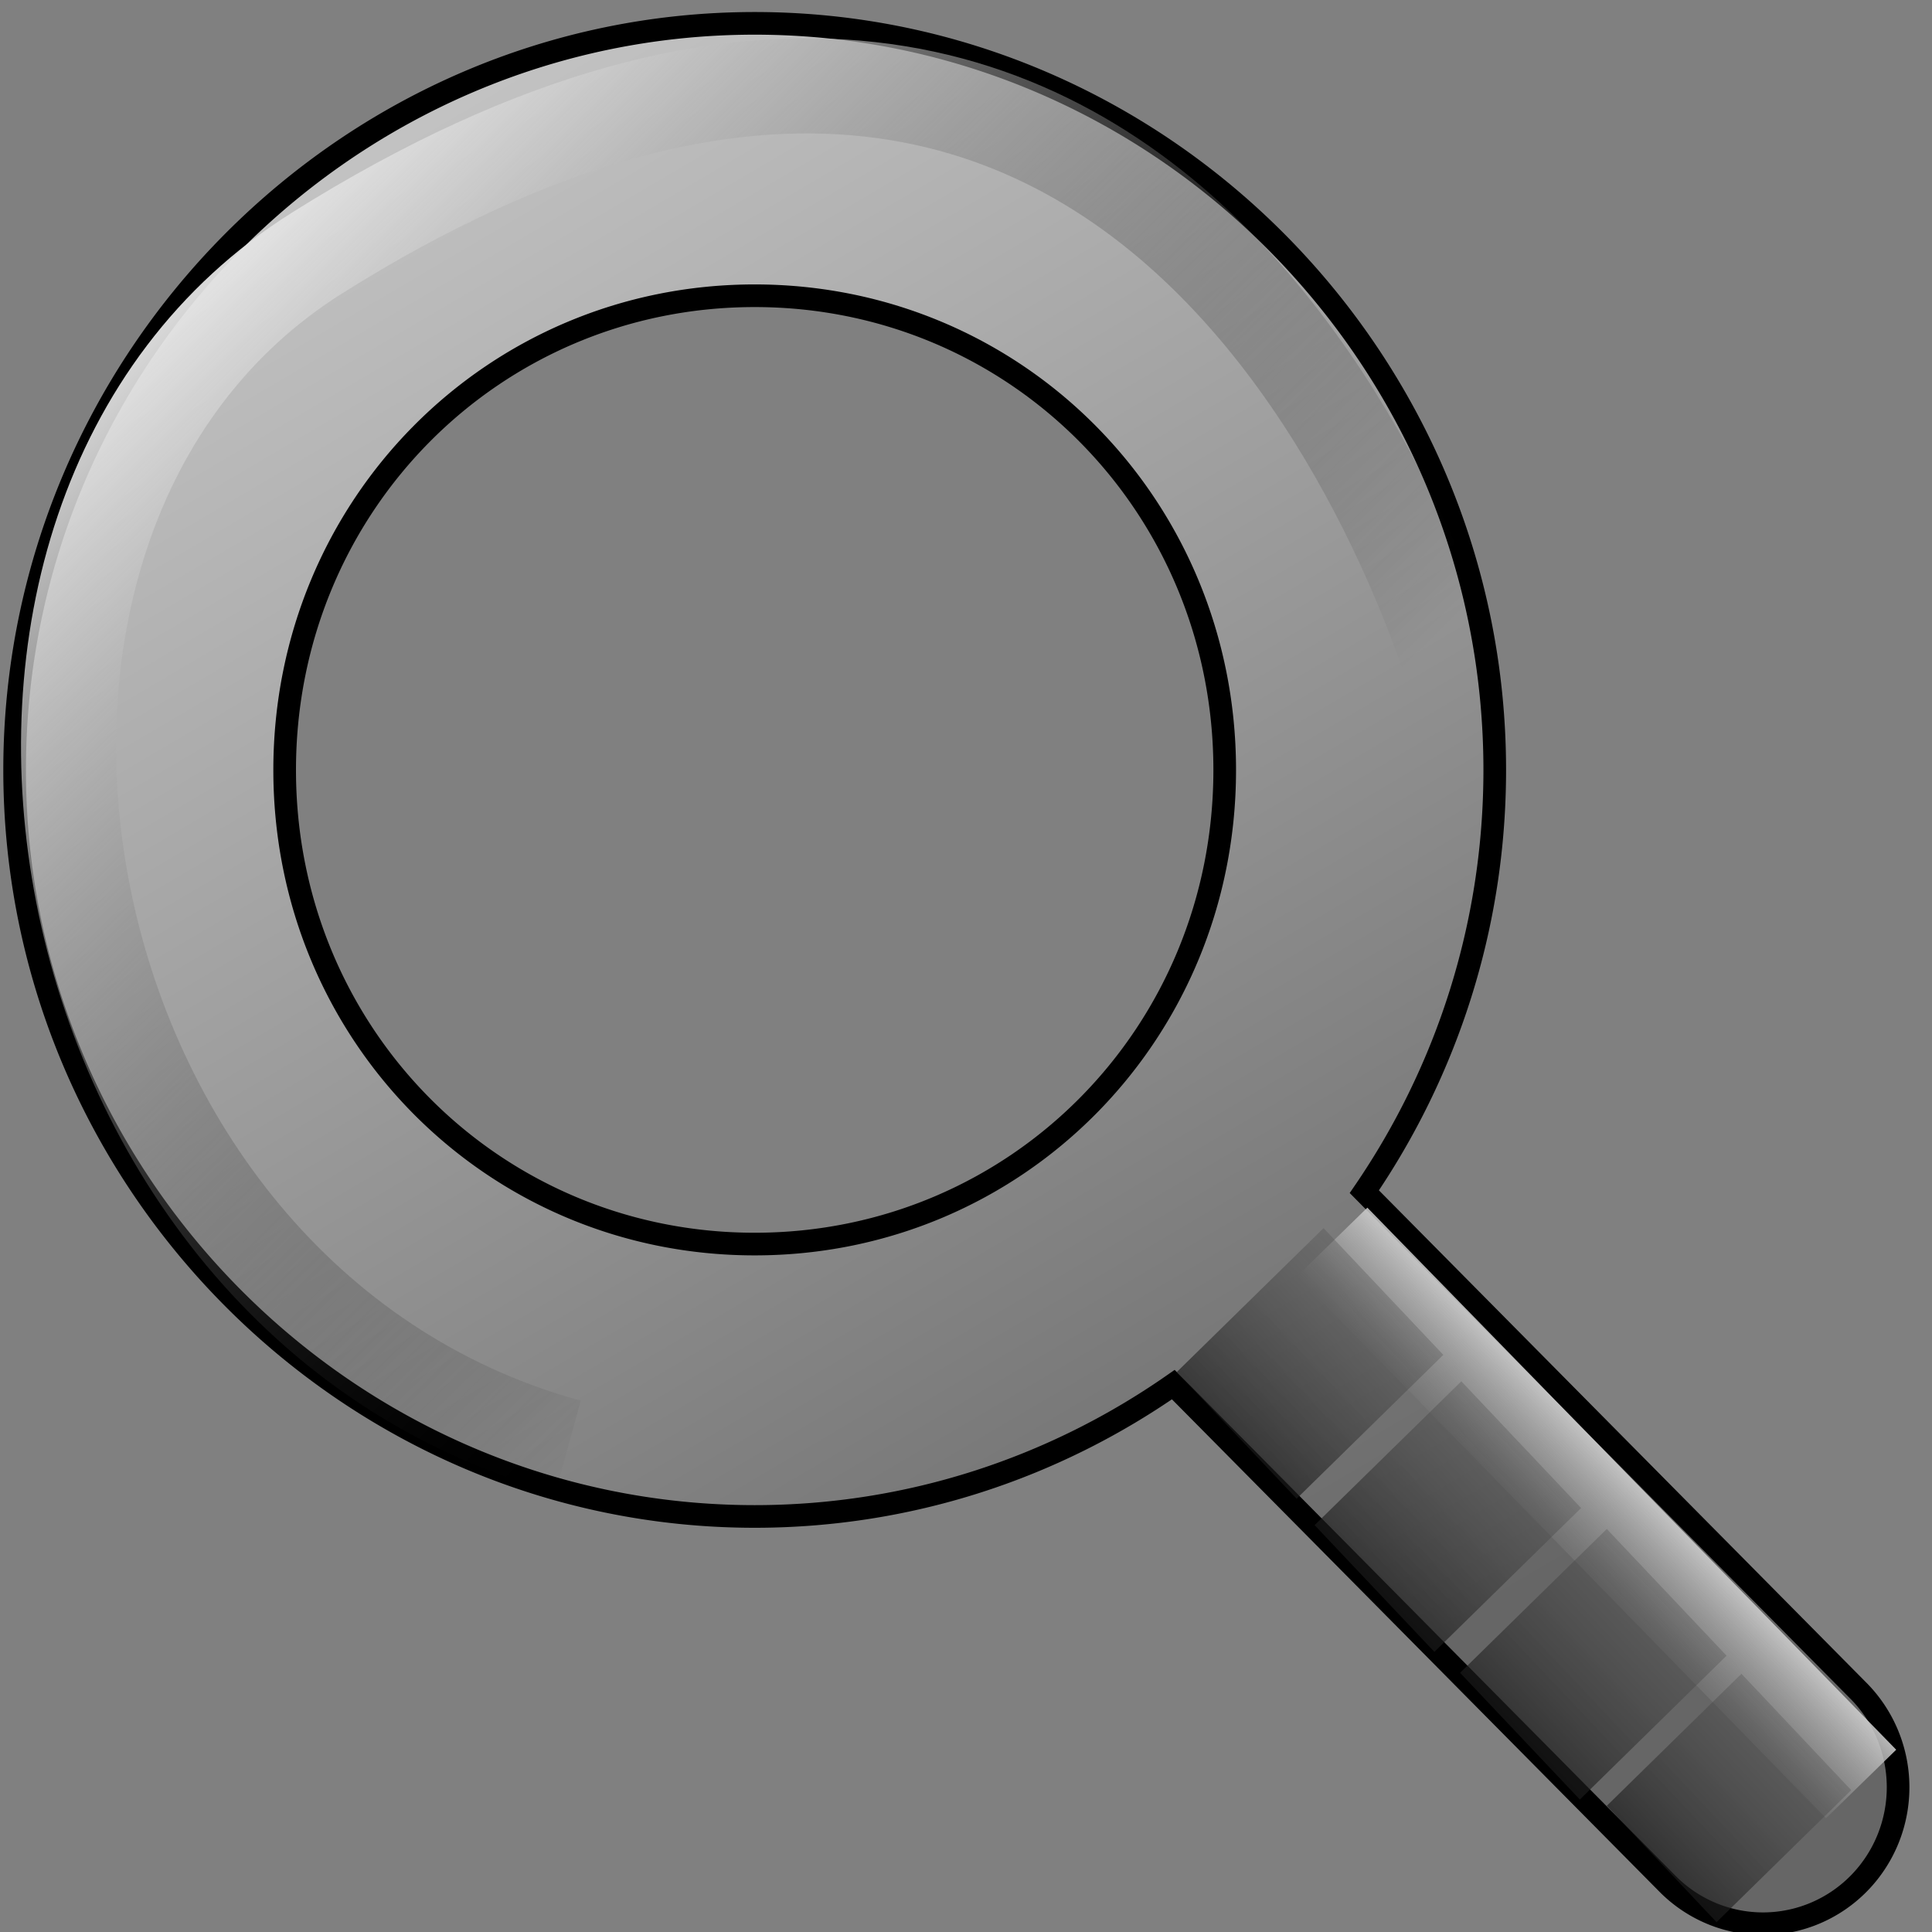 <?xml version="1.0" encoding="UTF-8" standalone="no"?>
<!-- Created with Inkscape (http://www.inkscape.org/) -->

<svg
   xmlns:dc="http://purl.org/dc/elements/1.1/"
   xmlns:cc="http://creativecommons.org/ns#"
   xmlns:rdf="http://www.w3.org/1999/02/22-rdf-syntax-ns#"
   xmlns:svg="http://www.w3.org/2000/svg"
   xmlns="http://www.w3.org/2000/svg"
   xmlns:xlink="http://www.w3.org/1999/xlink"
   xmlns:sodipodi="http://sodipodi.sourceforge.net/DTD/sodipodi-0.dtd"
   xmlns:inkscape="http://www.inkscape.org/namespaces/inkscape"
   width="256"
   height="256"
   id="svg4374"
   version="1.1"
   inkscape:version="0.48.3.1 r9886"
   sodipodi:docname="system-search.svg">
  <rect width="100%" height="100%" fill="#808080" stroke="none"/>
  <defs
     id="defs4376">
    <linearGradient
       inkscape:collect="always"
       id="linearGradient3872">
      <stop
         style="stop-color:#000000;stop-opacity:1;"
         offset="0"
         id="stop3874" />
      <stop
         style="stop-color:#000000;stop-opacity:0;"
         offset="1"
         id="stop3876" />
    </linearGradient>
    <inkscape:path-effect
       effect="skeletal"
       id="path-effect3862"
       is_visible="true"
       pattern="M 0,5 C 0,2.24 2.24,0 5,0 7.76,0 10,2.24 10,5 10,7.76 7.76,10 5,10 2.24,10 0,7.76 0,5 z"
       copytype="single_stretched"
       prop_scale="1"
       scale_y_rel="false"
       spacing="0"
       normal_offset="0"
       tang_offset="0"
       prop_units="false"
       vertical_pattern="false"
       fuse_tolerance="0" />
    <linearGradient
       id="linearGradient3852">
      <stop
         style="stop-color:#f2f2f2;stop-opacity:1;"
         offset="0"
         id="stop3854" />
      <stop
         style="stop-color:#000000;stop-opacity:0;"
         offset="1"
         id="stop3856" />
    </linearGradient>
    <inkscape:path-effect
       effect="skeletal"
       id="path-effect3850"
       is_visible="true"
       pattern="M 0,5 C 0,2.24 2.24,0 5,0 7.76,0 10,2.24 10,5 10,7.76 7.76,10 5,10 2.24,10 0,7.76 0,5 z"
       copytype="single_stretched"
       prop_scale="1"
       scale_y_rel="false"
       spacing="0"
       normal_offset="0"
       tang_offset="0"
       prop_units="false"
       vertical_pattern="false"
       fuse_tolerance="0" />
    <linearGradient
       id="linearGradient3772">
      <stop
         style="stop-color:#1b1b1b;stop-opacity:1;"
         offset="0"
         id="stop3774" />
      <stop
         style="stop-color:#4d4d4d;stop-opacity:0.465;"
         offset="1"
         id="stop3776" />
    </linearGradient>
    <linearGradient
       id="linearGradient3891">
      <stop
         style="stop-color:#c2c2c2;stop-opacity:1;"
         offset="0"
         id="stop3893" />
      <stop
         style="stop-color:#666666;stop-opacity:1;"
         offset="1"
         id="stop3895" />
    </linearGradient>
    <linearGradient
       inkscape:collect="always"
       xlink:href="#linearGradient3891"
       id="linearGradient3897"
       x1="55.33"
       y1="16.878"
       x2="177.675"
       y2="224.77"
       gradientUnits="userSpaceOnUse" />
    <linearGradient
       inkscape:collect="always"
       xlink:href="#linearGradient3772"
       id="linearGradient3778"
       x1="-175.774"
       y1="168.697"
       x2="-152.999"
       y2="168.697"
       gradientUnits="userSpaceOnUse"
       gradientTransform="matrix(1.195,0,0,1.199,-348.509,616.911)" />
    <linearGradient
       inkscape:collect="always"
       xlink:href="#linearGradient3772-1"
       id="linearGradient3778-8"
       x1="-175.774"
       y1="168.697"
       x2="-152.999"
       y2="168.697"
       gradientUnits="userSpaceOnUse"
       gradientTransform="matrix(1.195,0,0,1.199,-348.509,616.911)" />
    <linearGradient
       id="linearGradient3772-1">
      <stop
         style="stop-color:#1b1b1b;stop-opacity:1;"
         offset="0"
         id="stop3774-1" />
      <stop
         style="stop-color:#4d4d4d;stop-opacity:0.465;"
         offset="1"
         id="stop3776-8" />
    </linearGradient>
    <linearGradient
       y2="168.697"
       x2="-152.999"
       y1="168.697"
       x1="-175.774"
       gradientTransform="matrix(1.195,0,0,1.199,-349.181,644.182)"
       gradientUnits="userSpaceOnUse"
       id="linearGradient3795"
       xlink:href="#linearGradient3772-1"
       inkscape:collect="always" />
    <linearGradient
       inkscape:collect="always"
       xlink:href="#linearGradient3772-13"
       id="linearGradient3778-6"
       x1="-175.774"
       y1="168.697"
       x2="-152.999"
       y2="168.697"
       gradientUnits="userSpaceOnUse"
       gradientTransform="matrix(1.195,0,0,1.199,-348.509,616.911)" />
    <linearGradient
       id="linearGradient3772-13">
      <stop
         style="stop-color:#1b1b1b;stop-opacity:1;"
         offset="0"
         id="stop3774-3" />
      <stop
         style="stop-color:#4d4d4d;stop-opacity:0.465;"
         offset="1"
         id="stop3776-1" />
    </linearGradient>
    <linearGradient
       y2="168.697"
       x2="-152.999"
       y1="168.697"
       x1="-175.774"
       gradientTransform="matrix(1.195,0,0,1.199,-348.608,671.647)"
       gradientUnits="userSpaceOnUse"
       id="linearGradient3795-5"
       xlink:href="#linearGradient3772-13"
       inkscape:collect="always" />
    <linearGradient
       inkscape:collect="always"
       xlink:href="#linearGradient3772-5"
       id="linearGradient3778-4"
       x1="-175.774"
       y1="168.697"
       x2="-152.999"
       y2="168.697"
       gradientUnits="userSpaceOnUse"
       gradientTransform="matrix(1.195,0,0,1.199,-348.509,616.911)" />
    <linearGradient
       id="linearGradient3772-5">
      <stop
         style="stop-color:#1b1b1b;stop-opacity:1;"
         offset="0"
         id="stop3774-7" />
      <stop
         style="stop-color:#4d4d4d;stop-opacity:0.465;"
         offset="1"
         id="stop3776-4" />
    </linearGradient>
    <linearGradient
       y2="168.697"
       x2="-152.999"
       y1="168.697"
       x1="-175.774"
       gradientTransform="matrix(1.097,0,0,1.1,-363.189,714.102)"
       gradientUnits="userSpaceOnUse"
       id="linearGradient3795-4"
       xlink:href="#linearGradient3772-5"
       inkscape:collect="always" />
    <linearGradient
       inkscape:collect="always"
       xlink:href="#linearGradient3852"
       id="linearGradient3858"
       x1="27.496"
       y1="25.074"
       x2="137.217"
       y2="136.612"
       gradientUnits="userSpaceOnUse" />
    <linearGradient
       inkscape:collect="always"
       xlink:href="#linearGradient3852"
       id="linearGradient3870"
       x1="221.232"
       y1="990.229"
       x2="194.882"
       y2="1015.83"
       gradientUnits="userSpaceOnUse" />
    <radialGradient
       inkscape:collect="always"
       xlink:href="#linearGradient3872"
       id="radialGradient3878"
       cx="182.1"
       cy="1029.378"
       fx="182.1"
       fy="1029.378"
       r="41.538"
       gradientTransform="matrix(0.308,-0.343,0.76,0.682,-655.998,390.217)"
       gradientUnits="userSpaceOnUse" />
  </defs>
  <sodipodi:namedview
     id="base"
     pagecolor="#ffffff"
     bordercolor="#666666"
     borderopacity="1.0"
     inkscape:pageopacity="0.0"
     inkscape:pageshadow="2"
     inkscape:zoom="1.2108704"
     inkscape:cx="121.93029"
     inkscape:cy="20.067583"
     inkscape:document-units="px"
     inkscape:current-layer="layer1"
     showgrid="false"
     inkscape:window-width="1914"
     inkscape:window-height="1029"
     inkscape:window-x="0"
     inkscape:window-y="27"
     inkscape:window-maximized="1" />
  <g
     inkscape:label="Capa 1"
     inkscape:groupmode="layer"
     id="layer1"
     transform="translate(0,-796.362)">
    <g
       inkscape:label="status"
       transform="matrix(17.796,0,0,17.974,-2507.231,-10829.56)"
       id="layer9-5"
       style="fill:#666666;fill-opacity:1;stroke:#000000;stroke-width:0.168;stroke-miterlimit:4;stroke-opacity:1;stroke-dasharray:none;display:inline" />
    <g
       style="fill:#666666;fill-opacity:1;stroke:#000000;stroke-width:0.168;stroke-miterlimit:4;stroke-opacity:1;stroke-dasharray:none"
       inkscape:label="devices"
       transform="matrix(17.796,0,0,17.974,-2507.231,-10829.56)"
       id="layer10-8" />
    <g
       style="fill:#666666;fill-opacity:1;stroke:#000000;stroke-width:0.168;stroke-miterlimit:4;stroke-opacity:1;stroke-dasharray:none"
       inkscape:label="apps"
       transform="matrix(17.796,0,0,17.974,-2507.231,-10829.56)"
       id="layer11-9" />
    <path
       style="font-size:medium;font-style:normal;font-variant:normal;font-weight:normal;font-stretch:normal;text-indent:0;text-align:start;text-decoration:none;line-height:normal;letter-spacing:normal;word-spacing:normal;text-transform:none;direction:ltr;block-progression:tb;writing-mode:lr-tb;text-anchor:start;baseline-shift:baseline;color:#000000;fill:url(#linearGradient3897);fill-opacity:1;stroke:#000000;stroke-width:3;stroke-miterlimit:4;stroke-opacity:1;stroke-dasharray:none;marker:none;visibility:visible;display:inline;overflow:visible;enable-background:new;font-family:Sans;-inkscape-font-specification:Sans"
       d="M 100 3.094 C 46.099 3.094 1.938 47.653 1.938 102.031 C 1.938 156.41 46.099 200.938 100 200.938 C 120.539 200.938 139.662 194.486 155.469 183.469 L 221.094 249.75 A 17.893 18.072 0 1 0 246.125 223.906 L 180.781 157.906 C 191.671 141.974 198.062 122.72 198.062 102.031 C 198.062 47.653 153.901 3.094 100 3.094 z M 100 39.188 C 134.655 39.188 162.281 67.069 162.281 102.031 C 162.281 136.993 134.655 164.844 100 164.844 C 65.345 164.844 37.719 136.993 37.719 102.031 C 37.719 67.069 65.345 39.188 100 39.188 z "
       transform="translate(0,796.362)"
       id="path27918" />
    <path
       style="fill:url(#radialGradient3878);fill-rule:evenodd;stroke:url(#linearGradient3870);stroke-width:13;stroke-miterlimit:4;stroke-opacity:1;stroke-dasharray:none;fill-opacity:1"
       d="m 176.529,960.921 70.076,71.828"
       id="path3860"
       inkscape:connector-curvature="0" />
    <g
       style="fill:#666666;fill-opacity:1;stroke:#000000;stroke-width:0.168;stroke-miterlimit:4;stroke-opacity:1;stroke-dasharray:none"
       inkscape:label="places"
       transform="matrix(17.796,0,0,17.974,-2507.231,-10829.56)"
       id="layer13-0" />
    <g
       style="fill:#666666;fill-opacity:1;stroke:#000000;stroke-width:0.168;stroke-miterlimit:4;stroke-opacity:1;stroke-dasharray:none"
       inkscape:label="mimetypes"
       transform="matrix(17.796,0,0,17.974,-2507.231,-10829.56)"
       id="layer14-0" />
    <g
       inkscape:label="emblems"
       transform="matrix(17.796,0,0,17.974,-2507.231,-10829.56)"
       id="layer15-7"
       style="fill:#666666;fill-opacity:1;stroke:#000000;stroke-width:0.168;stroke-miterlimit:4;stroke-opacity:1;stroke-dasharray:none;display:inline" />
    <g
       inkscape:label="categories"
       transform="matrix(17.796,0,0,17.974,-2507.231,-10829.56)"
       id="g4953"
       style="fill:#666666;fill-opacity:1;stroke:#000000;stroke-width:0.168;stroke-miterlimit:4;stroke-opacity:1;stroke-dasharray:none;display:inline" />
    <rect
       style="opacity:0.669;fill:url(#linearGradient3778);fill-opacity:1;stroke:none"
       id="rect3002"
       width="27.226"
       height="23.1"
       x="-558.637"
       y="807.576"
       transform="matrix(0.714,-0.7,0.687,0.727,0,0)" />
    <rect
       style="opacity:0.669;fill:url(#linearGradient3795);fill-opacity:1;stroke:none"
       id="rect3002-5"
       width="27.226"
       height="23.1"
       x="-559.309"
       y="834.847"
       transform="matrix(0.714,-0.7,0.687,0.727,0,0)" />
    <rect
       style="opacity:0.669;fill:url(#linearGradient3795-5);fill-opacity:1;stroke:none"
       id="rect3002-1"
       width="27.226"
       height="23.1"
       x="-558.737"
       y="862.312"
       transform="matrix(0.714,-0.7,0.687,0.727,0,0)" />
    <rect
       style="opacity:0.669;fill:url(#linearGradient3795-4);fill-opacity:1;stroke:none"
       id="rect3002-6"
       width="24.991"
       height="21.205"
       x="-556.069"
       y="889.125"
       transform="matrix(0.714,-0.7,0.686,0.727,0,0)" />
    <path
       style="fill:none;stroke:url(#linearGradient3858);stroke-width:12.6;stroke-miterlimit:4;stroke-opacity:1;stroke-dasharray:none"
       d="m 193.985,93.611 c 0,0 -34.729,-133.757 -151.967,-60.09 C -13.846,68.623 4.071,172.098 75.28,191.677"
       id="path3848"
       inkscape:connector-curvature="0"
       transform="translate(0,796.362)"
       sodipodi:nodetypes="csc" />
  </g>
</svg>
